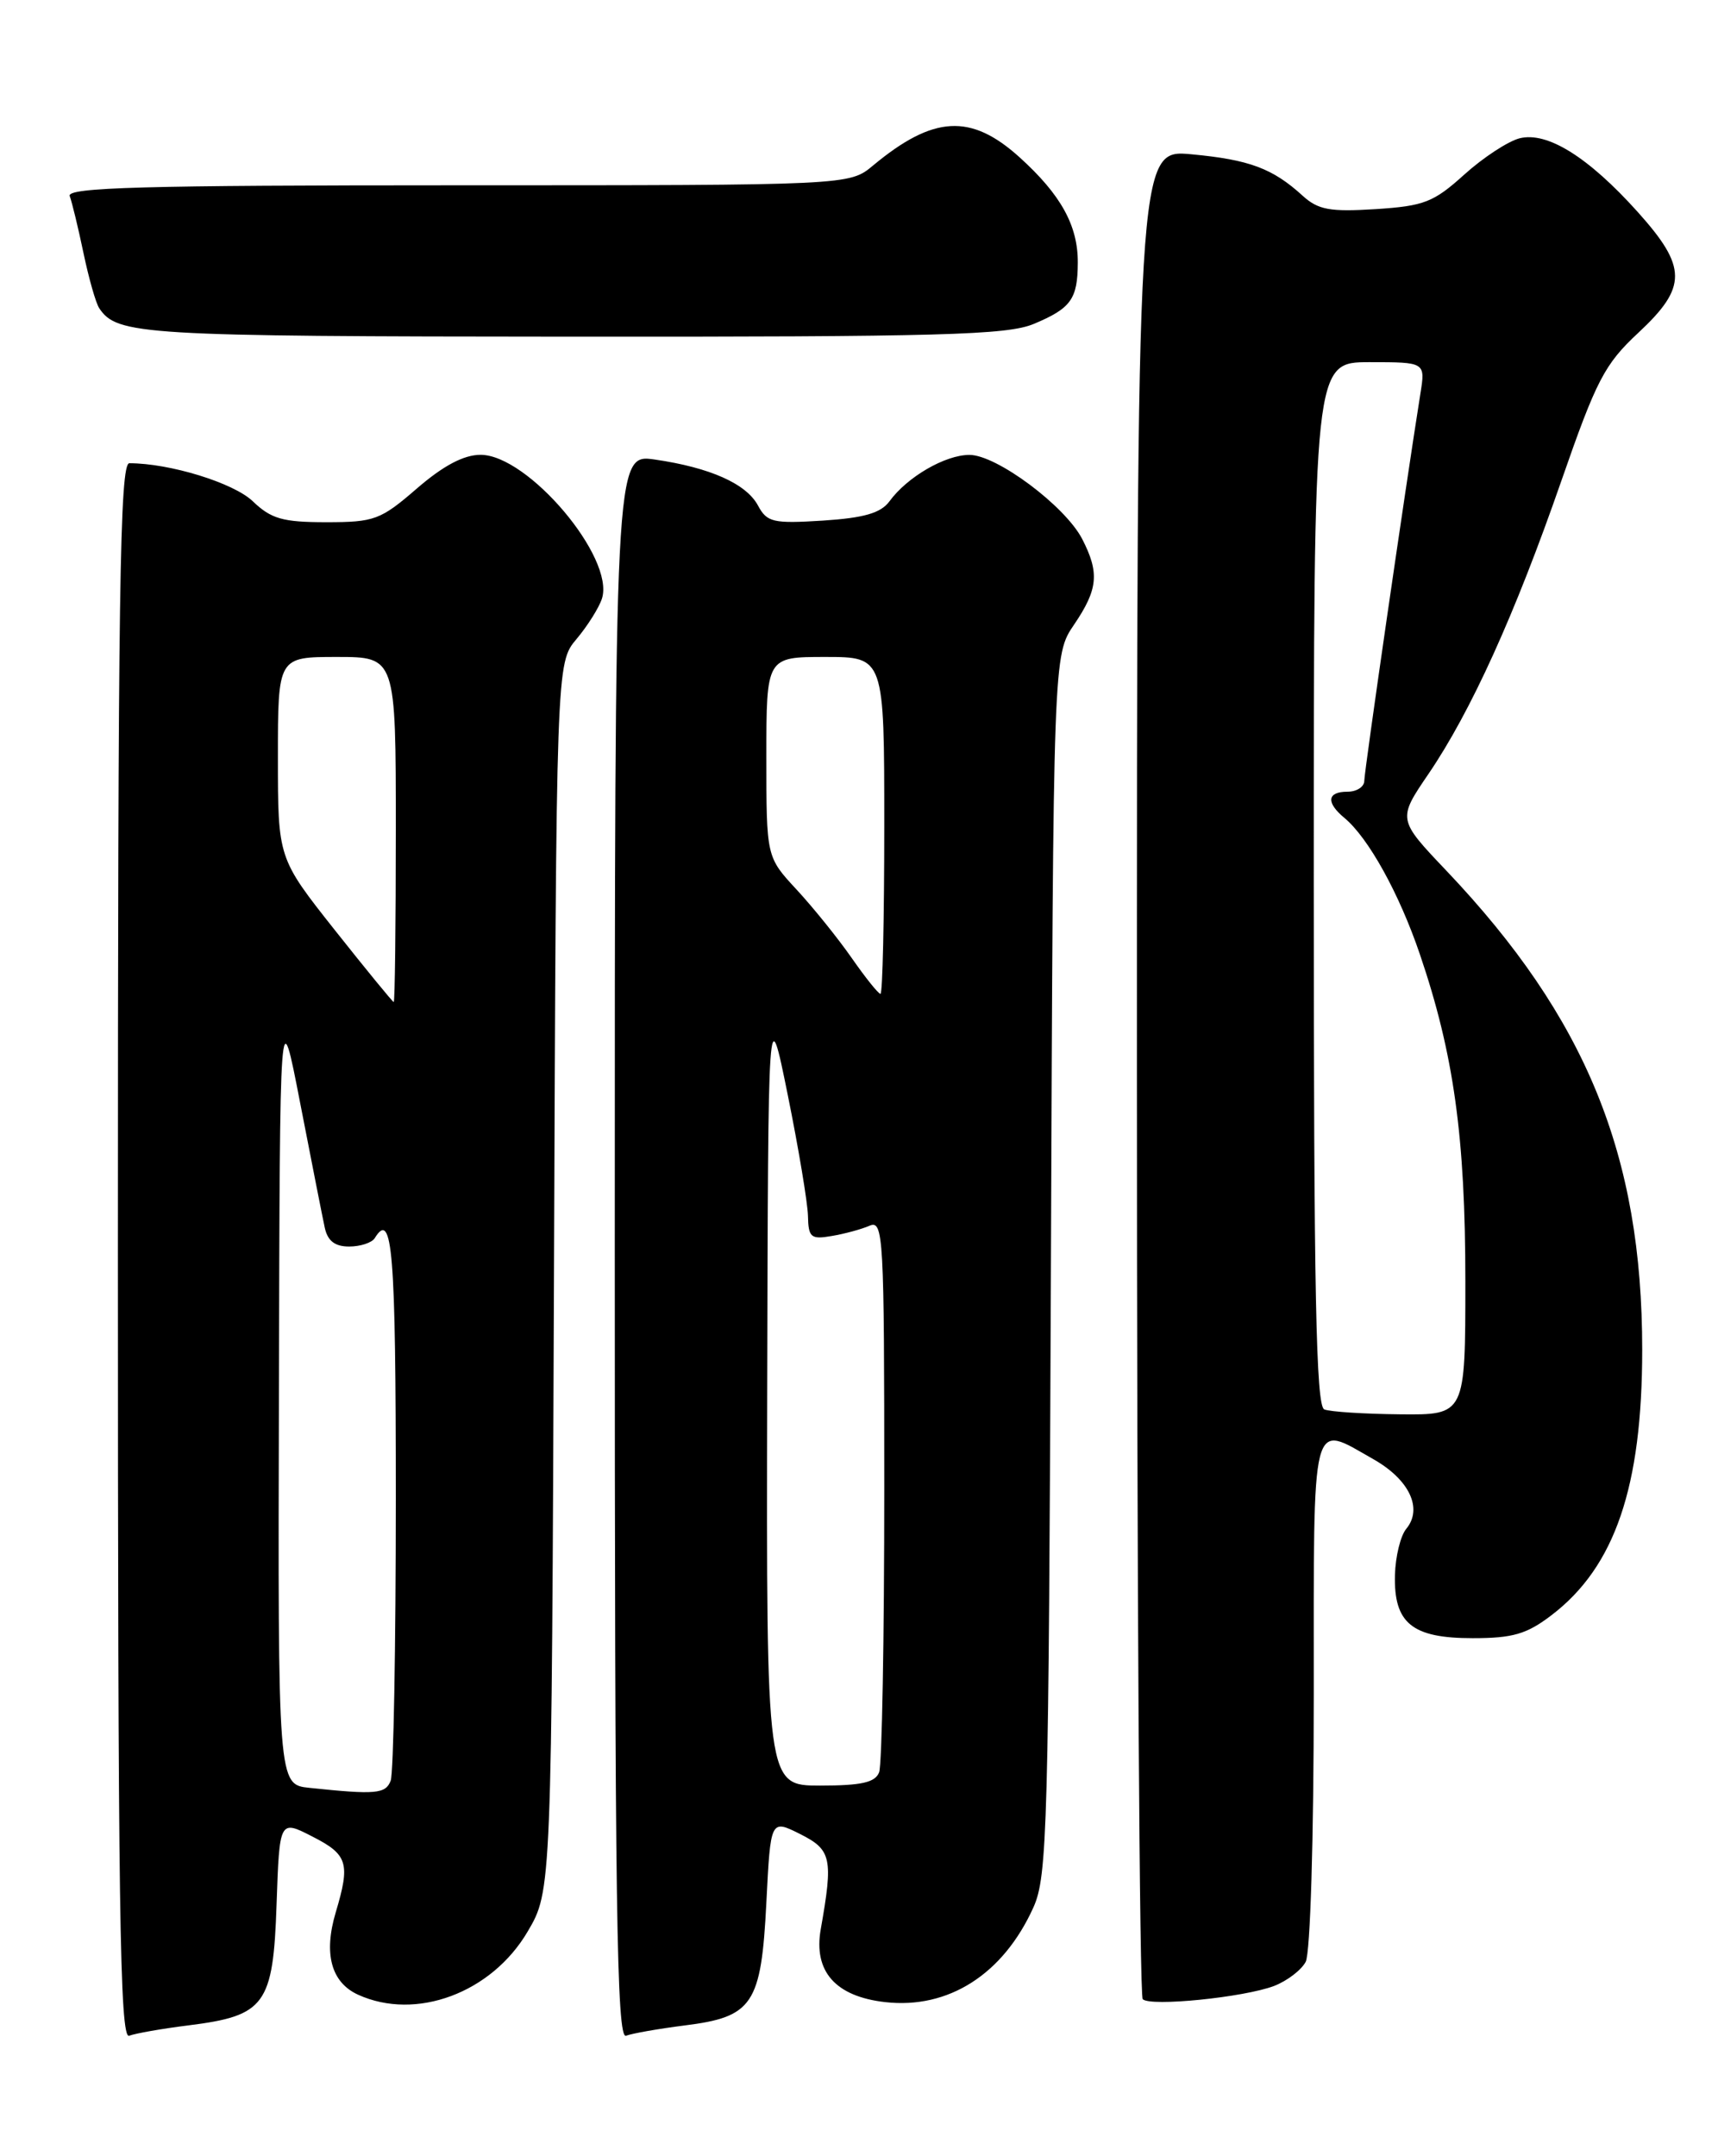 <?xml version="1.0" encoding="UTF-8" standalone="no"?>
<!DOCTYPE svg PUBLIC "-//W3C//DTD SVG 1.1//EN" "http://www.w3.org/Graphics/SVG/1.1/DTD/svg11.dtd" >
<svg xmlns="http://www.w3.org/2000/svg" xmlns:xlink="http://www.w3.org/1999/xlink" version="1.1" viewBox="0 0 204 256">
 <g >
 <path fill="currentColor"
d=" M 22.38 240.47 C 31.49 239.33 32.44 238.04 32.84 226.12 C 33.19 216.05 33.19 216.05 37.09 218.05 C 41.30 220.19 41.61 221.22 39.87 227.04 C 38.40 231.96 39.32 235.37 42.52 236.83 C 49.40 239.96 58.37 236.62 62.65 229.34 C 65.50 224.50 65.50 224.50 65.78 151.61 C 66.05 78.73 66.05 78.73 68.46 75.87 C 69.78 74.30 71.14 72.13 71.48 71.06 C 73.02 66.21 62.70 54.00 57.06 54.00 C 55.07 54.00 52.63 55.29 49.50 58.00 C 45.19 61.73 44.46 62.00 38.74 62.00 C 33.57 62.00 32.20 61.61 30.01 59.51 C 27.73 57.33 20.17 55.00 15.36 55.00 C 14.22 55.00 14.00 70.23 14.00 148.61 C 14.00 226.55 14.22 242.13 15.34 241.70 C 16.08 241.42 19.25 240.86 22.38 240.47 Z  M 81.29 240.48 C 89.40 239.47 90.39 237.99 91.00 225.89 C 91.50 216.00 91.50 216.00 95.00 217.75 C 98.73 219.62 98.95 220.62 97.46 229.04 C 96.57 234.06 99.20 237.04 105.11 237.71 C 112.62 238.56 119.13 234.40 122.71 226.46 C 124.37 222.79 124.52 217.13 124.79 150.14 C 125.07 77.78 125.07 77.78 127.54 74.16 C 130.39 69.96 130.57 68.01 128.50 63.99 C 126.46 60.06 118.33 54.00 115.11 54.01 C 112.23 54.01 107.72 56.63 105.61 59.53 C 104.58 60.92 102.60 61.49 97.72 61.81 C 91.80 62.18 91.08 62.02 90.01 60.03 C 88.62 57.43 84.31 55.51 77.75 54.56 C 73.00 53.88 73.00 53.88 73.00 148.05 C 73.00 226.46 73.22 242.13 74.34 241.70 C 75.08 241.42 78.21 240.87 81.29 240.48 Z  M 151.29 235.79 C 152.82 235.20 154.51 233.92 155.04 232.93 C 155.59 231.89 156.00 218.40 156.00 201.07 C 156.00 167.45 155.60 169.02 163.08 173.25 C 167.35 175.67 168.98 179.11 166.98 181.52 C 166.30 182.34 165.70 184.80 165.64 186.99 C 165.49 192.73 167.67 194.50 174.86 194.50 C 179.63 194.50 181.29 194.02 184.23 191.77 C 191.76 186.03 195.00 176.54 195.00 160.25 C 195.00 137.15 188.33 120.84 171.76 103.39 C 165.95 97.28 165.95 97.28 169.62 91.89 C 174.66 84.48 179.88 72.98 185.40 57.09 C 189.56 45.11 190.53 43.25 194.53 39.52 C 200.37 34.08 200.36 31.73 194.46 25.16 C 188.59 18.63 183.72 15.60 180.44 16.42 C 179.07 16.77 176.11 18.71 173.87 20.73 C 170.23 24.02 169.10 24.46 163.34 24.83 C 157.93 25.17 156.53 24.92 154.69 23.25 C 151.12 19.99 148.35 18.96 141.49 18.32 C 135.00 17.71 135.00 17.71 135.00 127.19 C 135.00 187.40 135.31 236.98 135.69 237.36 C 136.60 238.27 147.71 237.15 151.29 235.79 Z  M 122.75 38.46 C 127.17 36.61 127.96 35.52 127.98 31.20 C 128.01 26.79 125.97 23.11 121.06 18.67 C 115.28 13.45 110.83 13.70 103.67 19.65 C 100.85 22.00 100.85 22.00 54.32 22.00 C 17.00 22.00 7.88 22.25 8.28 23.28 C 8.54 23.98 9.28 27.01 9.91 30.03 C 10.54 33.04 11.38 35.99 11.78 36.59 C 13.90 39.77 16.75 39.94 67.78 39.97 C 111.73 40.00 119.59 39.78 122.75 38.46 Z  M 36.75 212.27 C 33.00 211.88 33.00 211.88 33.12 165.19 C 33.23 118.50 33.23 118.50 35.65 131.00 C 36.99 137.88 38.29 144.51 38.56 145.75 C 38.90 147.33 39.76 148.00 41.46 148.00 C 42.79 148.00 44.16 147.55 44.50 147.00 C 46.60 143.59 47.00 148.48 47.00 177.92 C 47.00 195.47 46.73 210.55 46.39 211.42 C 45.79 212.99 44.63 213.10 36.75 212.27 Z  M 39.75 110.42 C 33.00 101.89 33.00 101.89 33.00 89.95 C 33.00 78.00 33.00 78.00 40.00 78.00 C 47.00 78.00 47.00 78.00 47.00 98.50 C 47.00 109.78 46.89 118.99 46.75 118.97 C 46.61 118.95 43.46 115.10 39.75 110.42 Z  M 91.10 165.25 C 91.21 118.50 91.21 118.50 93.54 130.00 C 94.82 136.32 95.90 142.79 95.94 144.36 C 95.99 146.92 96.29 147.18 98.75 146.75 C 100.26 146.50 102.29 145.95 103.25 145.53 C 104.90 144.83 105.00 146.69 105.00 176.81 C 105.00 194.43 104.73 209.55 104.39 210.42 C 103.93 211.63 102.30 212.00 97.39 212.00 C 91.00 212.00 91.00 212.00 91.10 165.25 Z  M 101.14 113.75 C 99.51 111.41 96.57 107.76 94.59 105.62 C 91.00 101.75 91.00 101.75 91.00 89.87 C 91.00 78.00 91.00 78.00 98.00 78.00 C 105.00 78.00 105.00 78.00 105.00 98.00 C 105.00 109.00 104.80 118.00 104.55 118.00 C 104.30 118.00 102.77 116.09 101.14 113.75 Z  M 157.25 167.34 C 156.27 166.94 156.00 153.51 156.00 104.92 C 156.00 43.00 156.00 43.00 162.63 43.00 C 169.26 43.00 169.26 43.00 168.66 46.75 C 166.90 57.79 162.00 91.59 162.00 92.70 C 162.00 93.42 161.10 94.00 160.00 94.00 C 157.58 94.00 157.43 95.28 159.64 97.11 C 162.49 99.48 166.15 106.09 168.60 113.30 C 172.63 125.14 174.00 135.00 174.00 152.11 C 174.00 168.00 174.00 168.00 166.25 167.92 C 161.99 167.88 157.94 167.62 157.25 167.34 Z "/>
</g>
</svg>